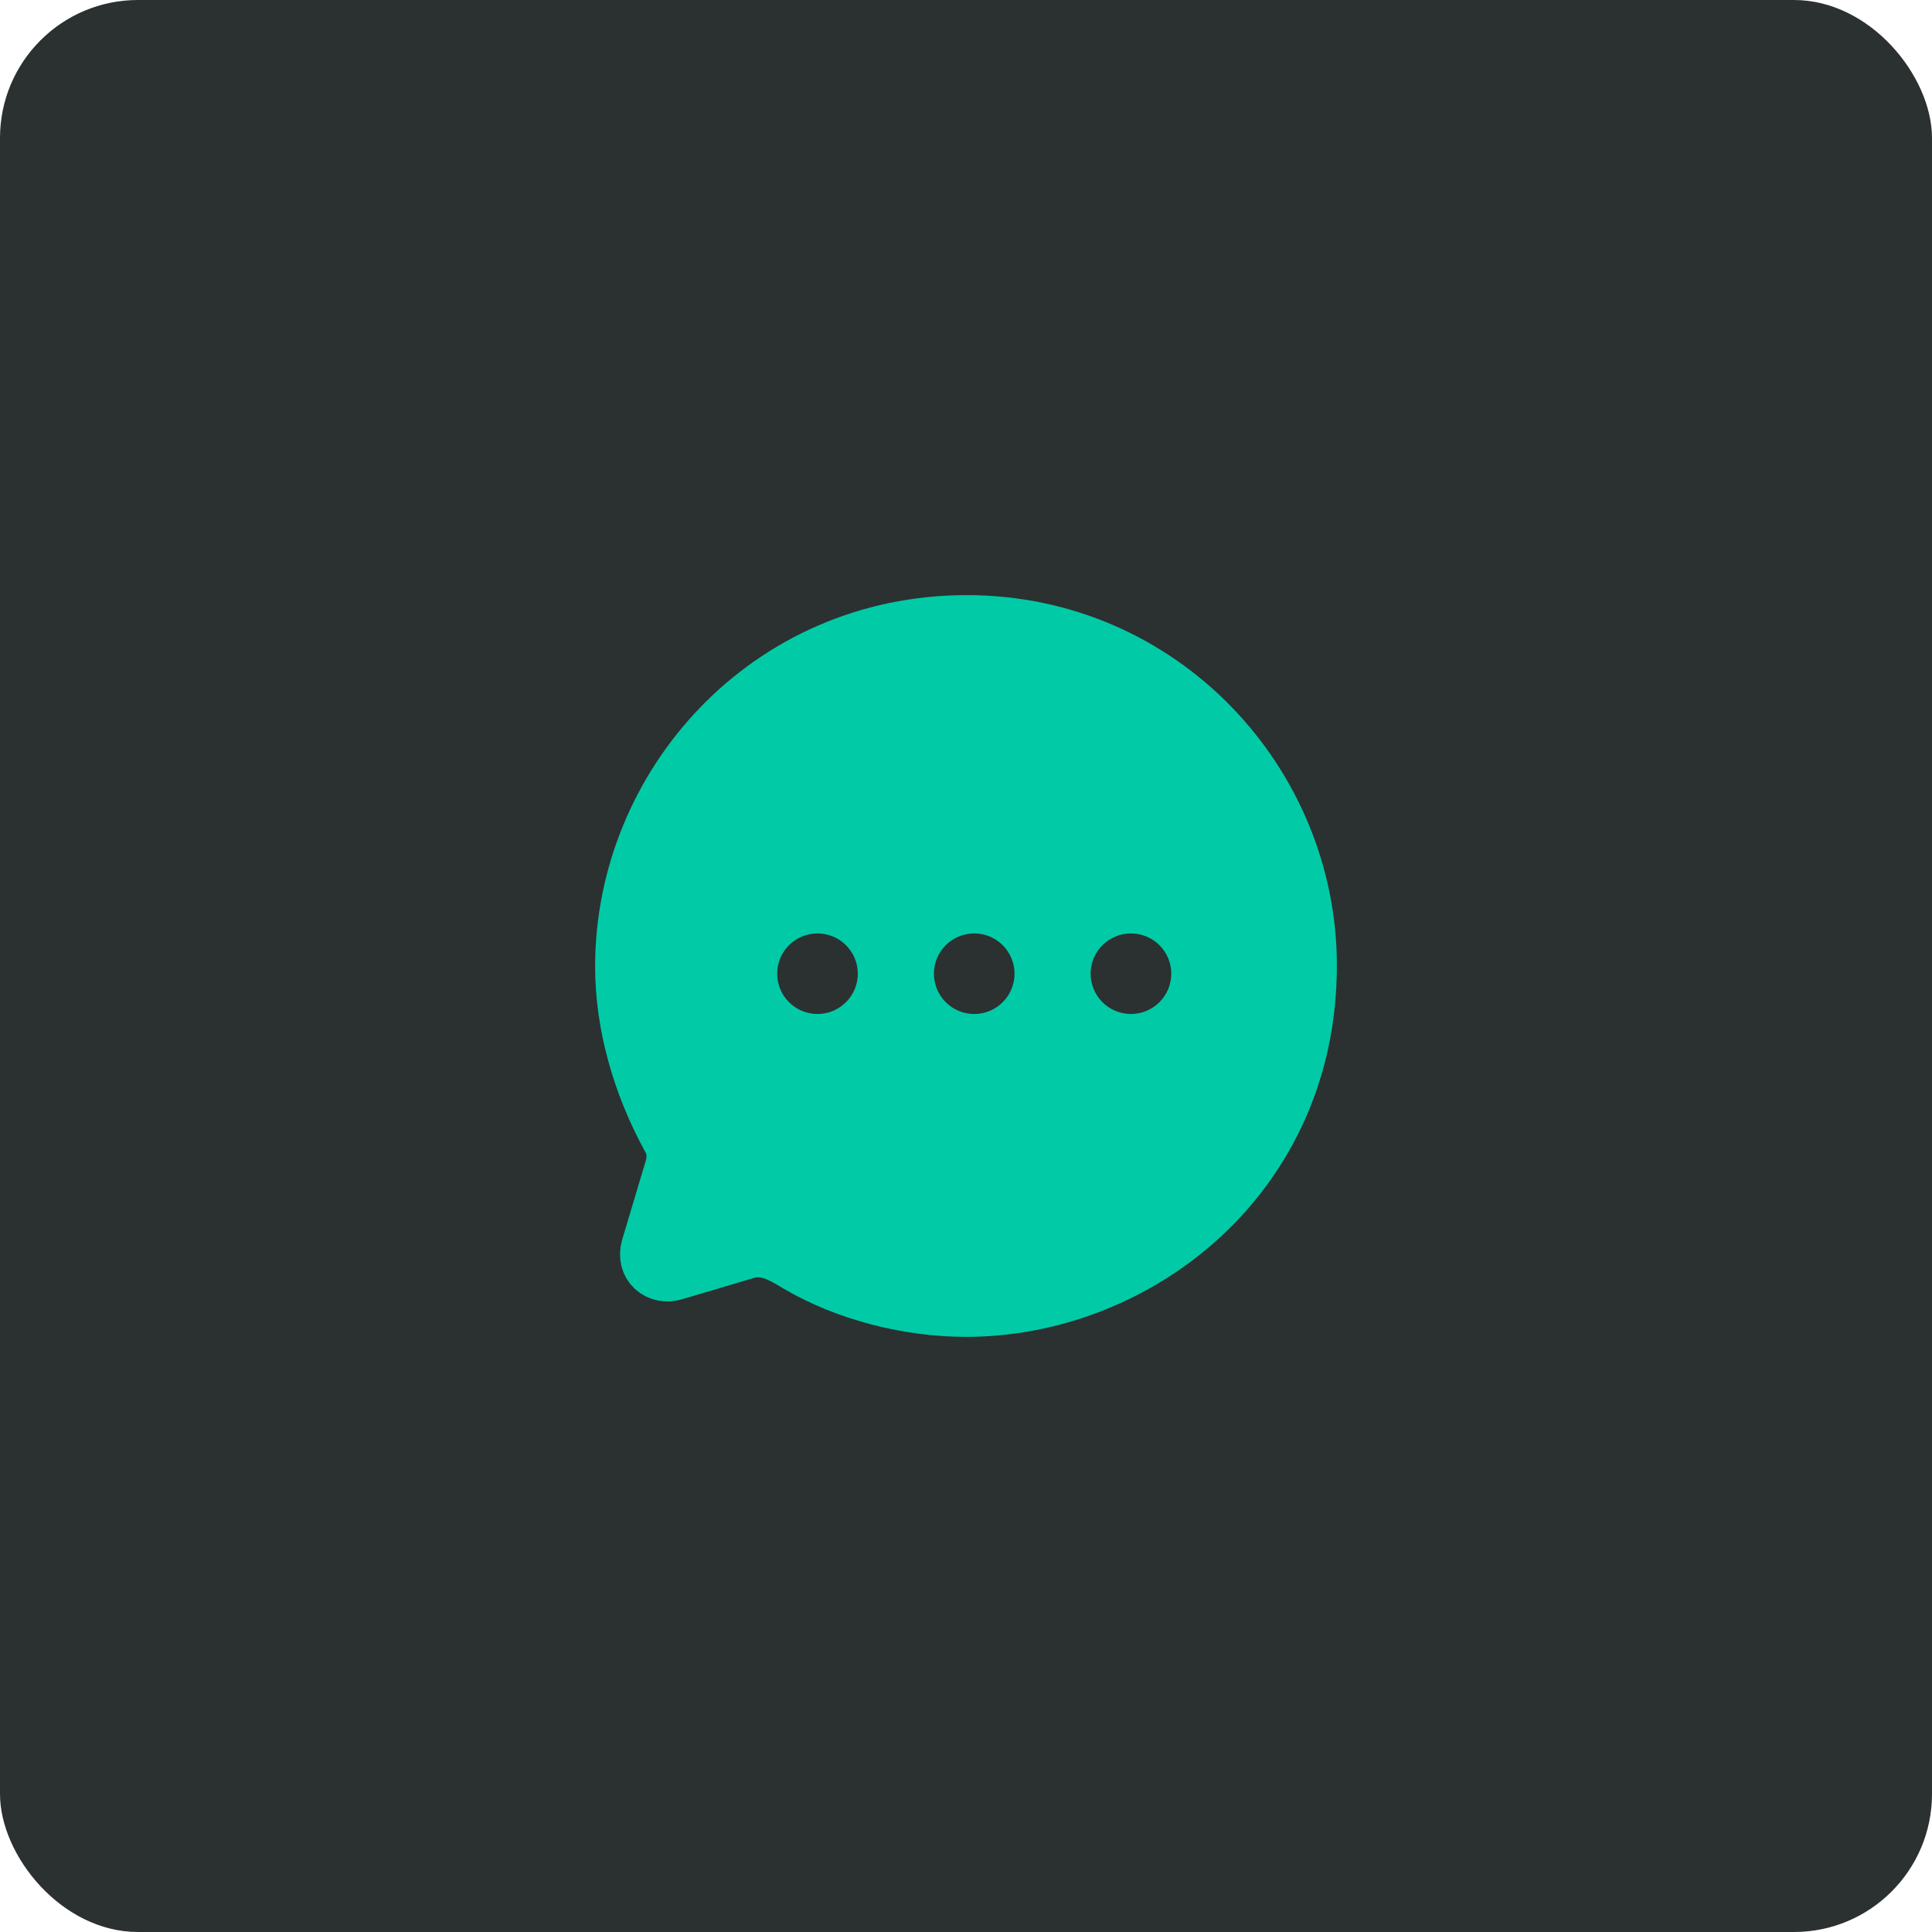 <svg width="56" height="56" viewBox="0 0 56 56" fill="none" xmlns="http://www.w3.org/2000/svg">
<rect width="56" height="56" rx="4" fill="#2B3031"/>
<path fill-rule="evenodd" clip-rule="evenodd" d="M28.02 18C22.21 18 18 22.746 18 28.015C18 29.698 18.49 31.429 19.35 33.011C19.51 33.273 19.53 33.602 19.42 33.914L18.75 36.157C18.6 36.698 19.06 37.098 19.57 36.937L21.59 36.337C22.14 36.157 22.57 36.387 23.08 36.698C24.54 37.558 26.36 38 28 38C32.96 38 38 34.164 38 27.985C38 22.656 33.7 18 28.02 18Z" fill="#00CBA6" stroke="#00CBA6" stroke-width="1.5" stroke-linecap="round" stroke-linejoin="round"/>
<path fill-rule="evenodd" clip-rule="evenodd" d="M23.695 29.391C23.05 29.391 22.527 28.867 22.527 28.222C22.527 27.579 23.05 27.056 23.695 27.056C24.34 27.056 24.864 27.579 24.864 28.222C24.864 28.867 24.34 29.391 23.695 29.391ZM28.238 29.391C27.593 29.391 27.07 28.867 27.07 28.222C27.07 27.579 27.593 27.056 28.238 27.056C28.883 27.056 29.407 27.579 29.407 28.222C29.407 28.867 28.883 29.391 28.238 29.391ZM31.612 28.222C31.612 28.867 32.136 29.391 32.781 29.391C33.426 29.391 33.95 28.867 33.95 28.222C33.95 27.579 33.426 27.056 32.781 27.056C32.136 27.056 31.612 27.579 31.612 28.222Z" fill="#2B3031"/>
</svg>
